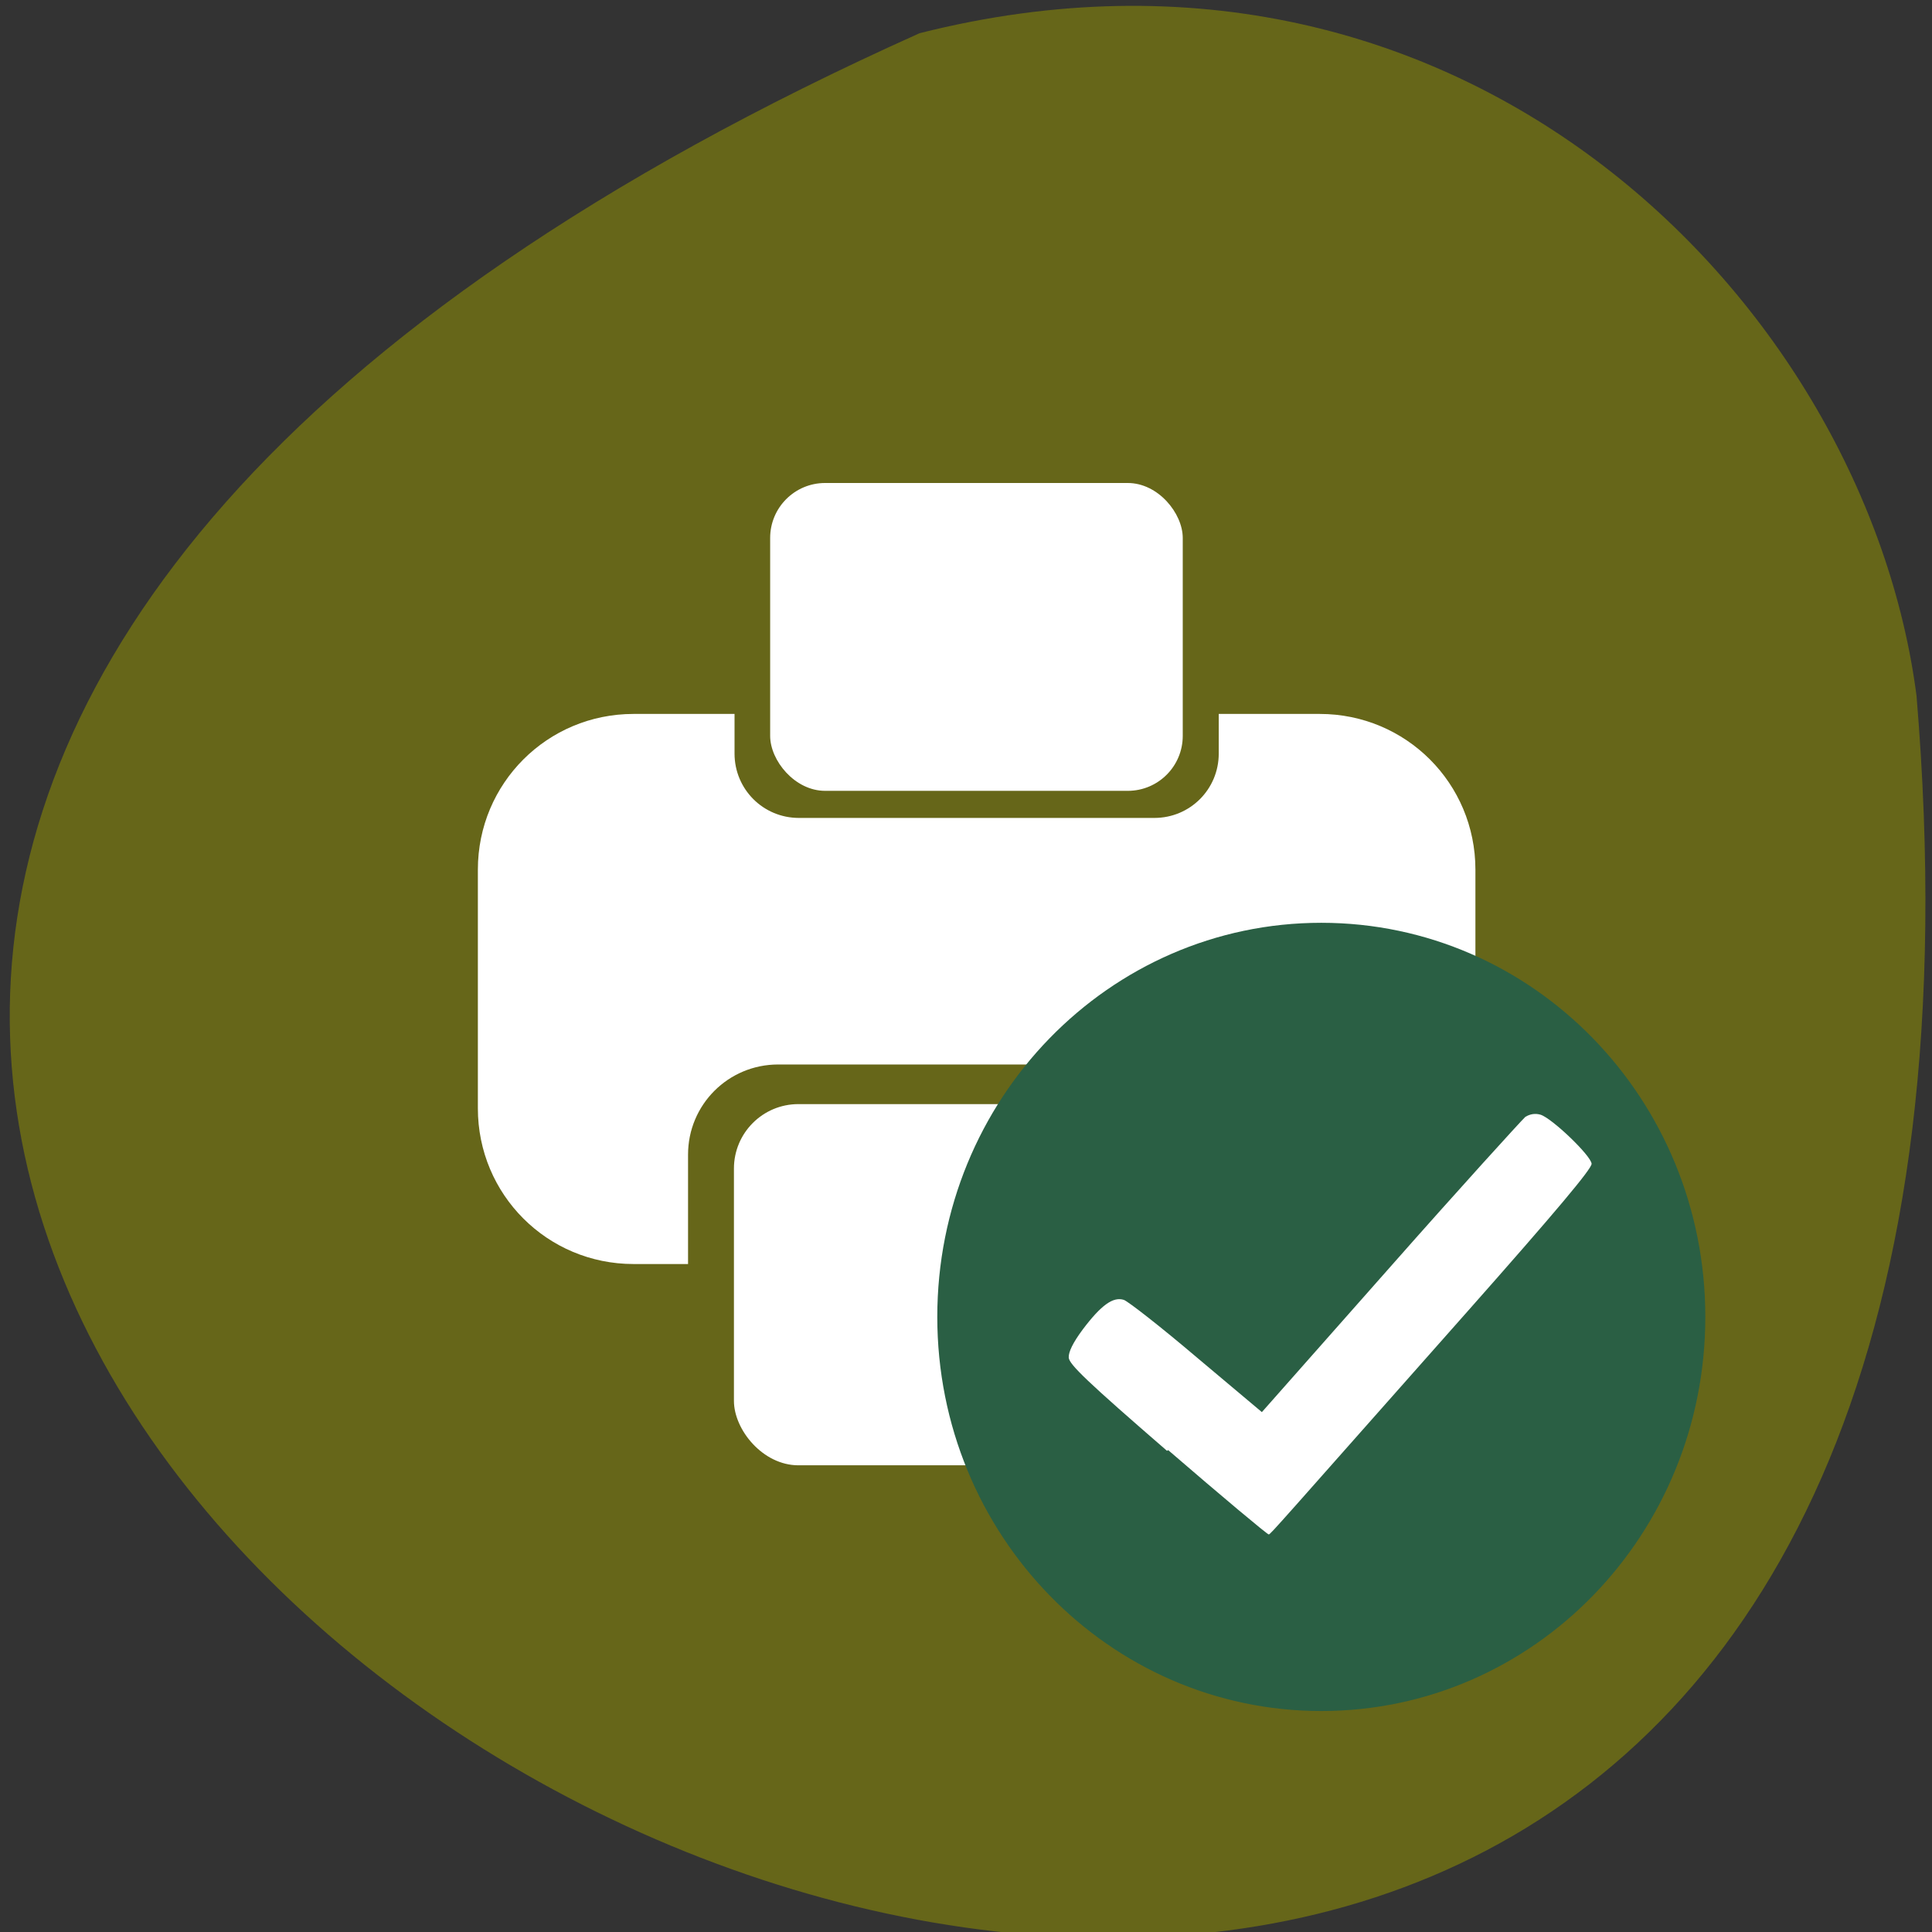 <svg xmlns="http://www.w3.org/2000/svg" viewBox="0 0 256 256"><rect x="0" y="0" width="256" height="256" fill="#333333" stroke="none"/><defs><clipPath><path d="m 74 56.82 h 129 v 139.7 h -129"/></clipPath><clipPath><path d="m 27.71 56.82 h 82.3 v 139.7 h -82.3"/></clipPath><clipPath><path d="m 171 132 h 54.63 v 24 h -54.63"/></clipPath><clipPath><path d="m 148 97 h 77.6 v 24 h -77.6"/></clipPath><clipPath><path transform="matrix(15.333 0 0 11.5 415 -125.5)" d="m -24 13 c 0 1.11 -0.67 2 -1.5 2 -0.83 0 -1.5 -0.89 -1.5 -2 0 -1.11 0.67 -2 1.5 -2 0.83 0 1.5 0.89 1.5 2 z"/></clipPath></defs><g transform="translate(1.35 -793.4)" style="fill:#666619;color:#000"><path d="m 120.5 797.8 c -344.1 154.3 160.7 431.5 132.1 87.8 -6.7 -51.75 -59.72 -106.1 -132.1 -87.8 z"/><g style="fill:#fff"><path d="m 82.6 91.6 c -11.43 0 -20.63 9.2 -20.63 20.63 v 31.63 c 0 11.43 9.2 20.63 20.63 20.63 h 7.22 v -14.5 c 0 -6.61 5.33 -11.94 11.94 -11.94 h 52.6 c 6.61 0 11.94 5.33 11.94 11.94 v 14.5 h 7.22 c 11.43 0 20.63 -9.2 20.63 -20.63 v -31.63 c 0 -11.43 -9.2 -20.63 -20.63 -20.63 h -13.38 v 5.25 c 0 4.73 -3.8 8.53 -8.53 8.53 h -47.1 c -4.73 0 -8.53 -3.8 -8.53 -8.53 v -5.25 h -13.37 z" transform="translate(0 796.4)"/><rect rx="8.54" y="939.7" x="95.9" height="47.86" width="64.2"/><rect width="54.67" height="40.79" x="100.7" y="857.4" rx="7.28"/></g></g><g transform="matrix(3.786 0 0 3.268 43.1 127.7)" style="fill:#2a5f44"><path d="m 48.3 14.32 c 0 8.82 -6 15.98 -13.44 15.98 -7.42 0 -13.44 -7.15 -13.44 -15.98 0 -8.82 6 -15.98 13.44 -15.98 7.42 0 13.44 7.15 13.44 15.98 z" style="fill-rule:evenodd"/><path d="m 29.46 19.75 c -2.79 -2.8 -3.42 -3.5 -3.44 -3.78 -0.01 -0.23 0.15 -0.61 0.49 -1.14 0.65 -1 1.07 -1.34 1.44 -1.2 0.15 0.06 1.3 1.1 2.55 2.33 l 2.28 2.22 l 4.48 -5.87 c 2.46 -3.23 4.6 -5.95 4.74 -6.1 0.17 -0.12 0.35 -0.15 0.53 -0.09 0.4 0.14 1.77 1.66 1.79 1.99 0.01 0.2 -1.26 1.95 -4.3 5.93 -6.75 8.83 -6.94 9.1 -7 9.1 -0.05 0 -1.64 -1.54 -3.52 -3.42 z" style="fill:#fff"/></g></svg>